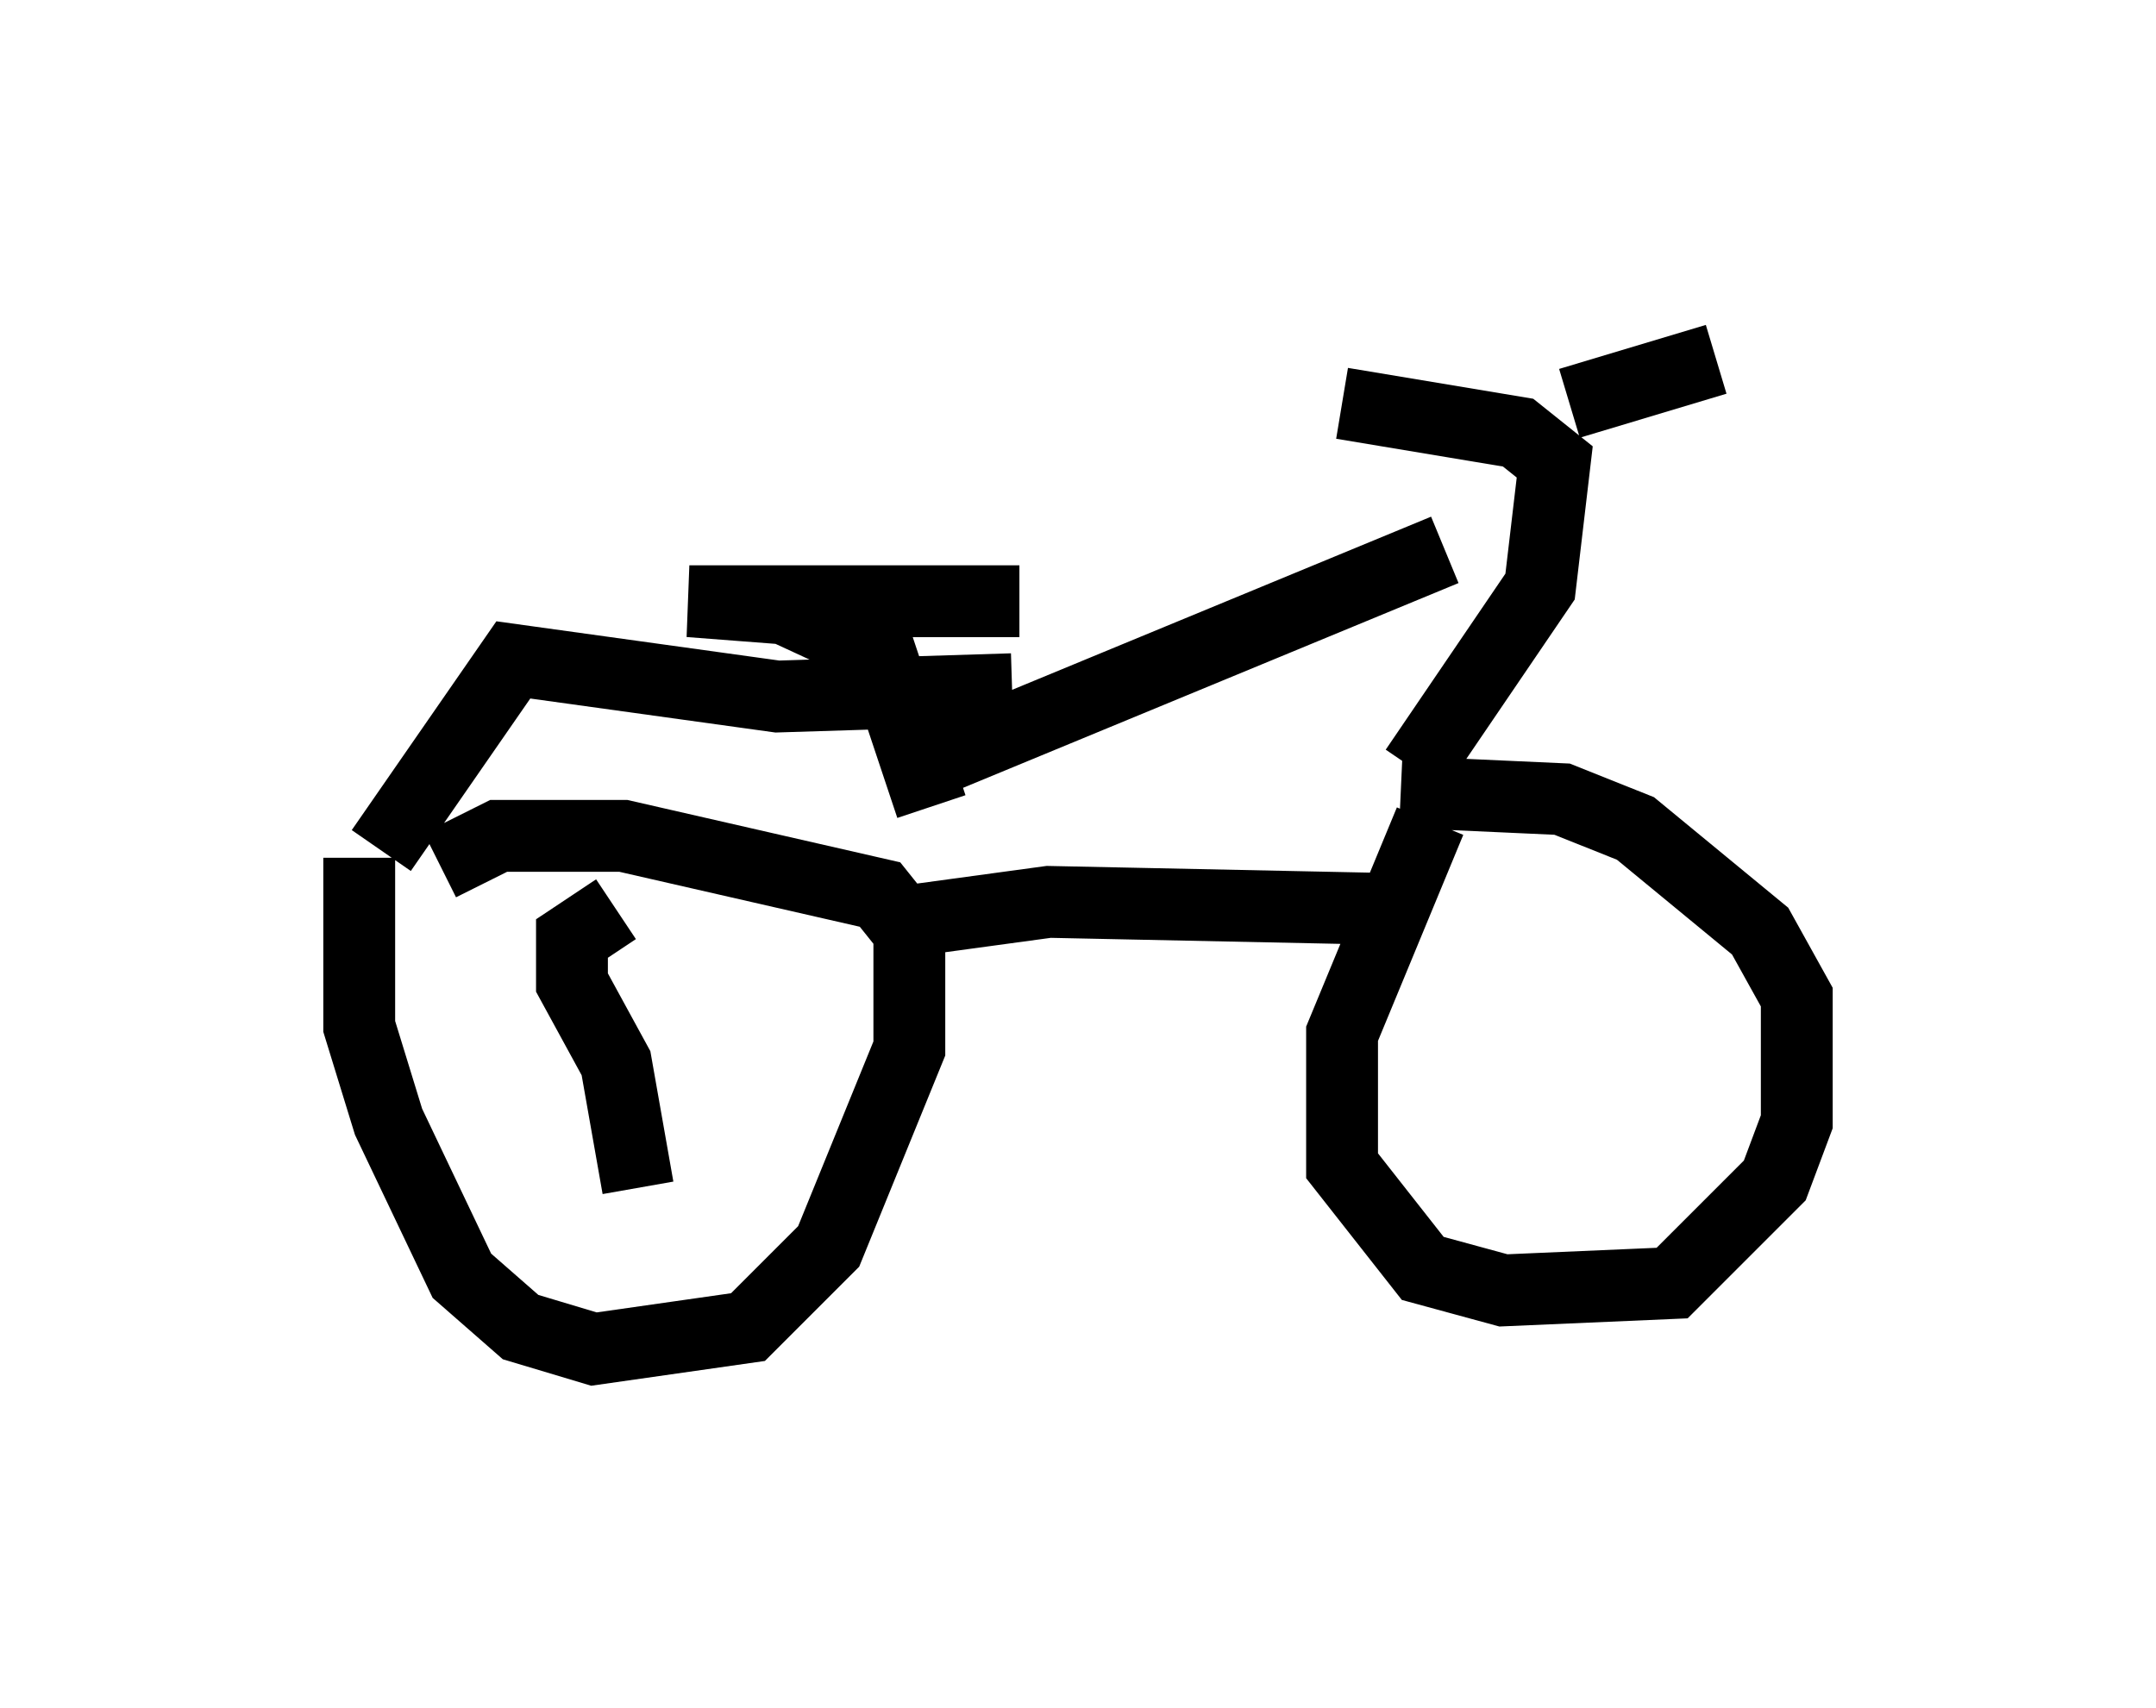 <?xml version="1.0" encoding="utf-8" ?>
<svg baseProfile="full" height="23.781" version="1.1" width="30.009" xmlns="http://www.w3.org/2000/svg" xmlns:ev="http://www.w3.org/2001/xml-events" xmlns:xlink="http://www.w3.org/1999/xlink"><defs /><rect fill="white" height="23.781" width="30.009" x="0" y="0" /><path d="M5.51, 11.227 m-0.51, 0.715 l0.0, 2.348 0.408, 1.327 l1.021, 2.144 0.817, 0.715 l1.021, 0.306 2.144, -0.306 l1.123, -1.123 1.123, -2.756 l0.0, -1.633 -0.408, -0.51 l-3.573, -0.817 -1.735, 0.0 l-0.817, 0.408 m13.781, -0.613 l-1.225, 2.96 0.0, 1.838 l1.123, 1.429 1.123, 0.306 l2.348, -0.102 1.429, -1.429 l0.306, -0.817 0.0, -1.735 l-0.51, -0.919 -1.735, -1.429 l-1.021, -0.408 -2.246, -0.102 m-7.146, 1.838 l2.246, -0.306 4.9, 0.102 m0.204, -1.94 l1.735, -2.552 0.204, -1.735 l-0.51, -0.408 -2.45, -0.408 m3.165, 0.0 l2.042, -0.613 m-10.923, 6.227 l-0.715, -2.144 -1.327, -0.613 l-1.327, -0.102 4.594, 0.0 m-1.735, 2.45 l7.656, -3.165 m-6.023, 1.94 l-3.267, 0.102 -3.675, -0.51 l-1.838, 2.654 m3.267, 0.817 l-0.613, 0.408 0.0, 0.613 l0.613, 1.123 0.306, 1.735 m-0.919, -2.96 " fill="none" stroke="black" stroke-width="1" /></svg>
